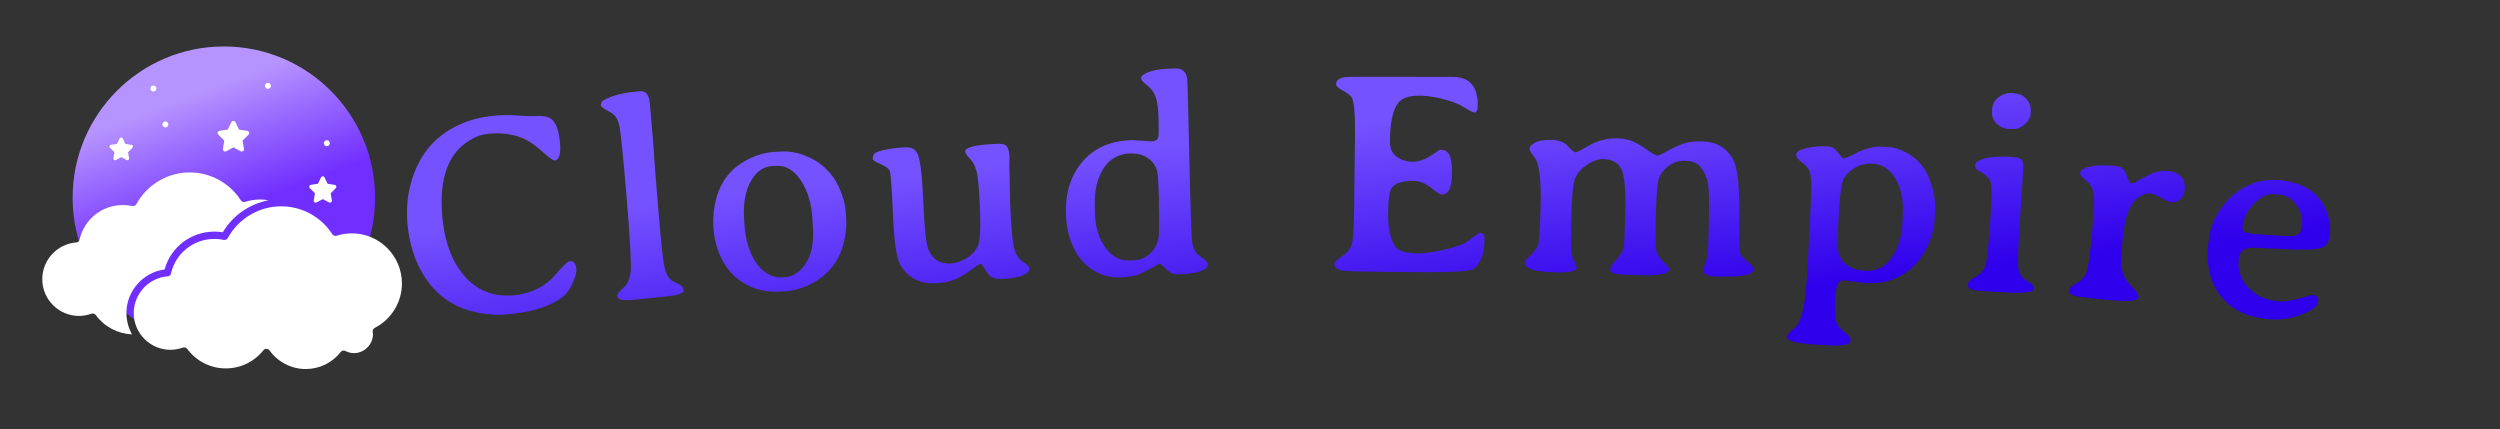 <?xml version="1.0" encoding="utf-8"?>
<svg id="master-artboard" viewBox="0 0 209.047 35.888" version="1.1" xmlns="http://www.w3.org/2000/svg" x="0px" y="0px" style="enable-background:new 0 0 1400 980;" width="209.047px" height="35.888px"><rect x="0" y="0" width="209.047" height="35.888" fill="#333333" stroke="none"/><rect id="ee-background" x="0" y="0" width="209.047" height="35.888" style="fill: white; fill-opacity: 0; pointer-events: none;"/><defs><linearGradient id="gradient-0" gradientUnits="userSpaceOnUse" x1="652" y1="46" x2="652" y2="146">
                <stop offset="0" style="stop-color: #333333"/>
                <stop offset="1" style="stop-color: #000000"/>
              </linearGradient><linearGradient id="gradient-1" gradientUnits="objectBoundingBox" x1="0.5" y1="0" x2="0.5" y2="1" gradientTransform="matrix(0.9, -0.436, 0.429, 0.886, -0.193, 0.281)">
                <stop offset="0" style="stop-color: #f3d6ff"/>
                <stop offset="1" style="stop-color: #d470ff"/>
              </linearGradient><linearGradient id="gradient-2" gradientUnits="userSpaceOnUse" x1="652" y1="46" x2="652" y2="146" gradientTransform="matrix(0.876, -0.482, 0.39, 0.709, 46.258, 356.96)">
                <stop offset="0" style="stop-color: #d1b3ff"/>
                <stop offset="1" style="stop-color: #944dff"/>
              </linearGradient><linearGradient id="gradient-3" gradientUnits="userSpaceOnUse" x1="665.378" y1="41.614" x2="665.378" y2="141.614" gradientTransform="matrix(0.966, -0.26, 0.21, 0.781, -8.3, 201.233)">
                <stop offset="0" style="stop-color: #d1b3ff"/>
                <stop offset="1" style="stop-color: #944dff"/>
              </linearGradient><linearGradient id="gradient-4" gradientUnits="userSpaceOnUse" x1="652" y1="46" x2="652" y2="146" gradientTransform="matrix(0.743, -0.669, 0.312, 0.346, 127.834, 479.182)">
                <stop offset="0" style="stop-color: #d1b3ff"/>
                <stop offset="1" style="stop-color: #944dff"/>
              </linearGradient><linearGradient id="gradient-5" gradientUnits="userSpaceOnUse" x1="652" y1="46" x2="652" y2="146" gradientTransform="matrix(0.935, -0.354, 0.145, 0.383, 16.91, 278.257)">
                <stop offset="0" style="stop-color: #b694ff"/>
                <stop offset="1" style="stop-color: #702eff"/>
              </linearGradient><style id="ee-google-fonts">@import url(https://fonts.googleapis.com/css?family=Averia+Serif+Libre:300,300italic,400,400italic,700,700italic);</style><path id="text-path-0" d="M 36.521 23.154 A 100 11 0 0 1 197.88 23.154 A 100 11 0 0 1 36.521 23.154 Z" style="fill: none; stroke: red; stroke-width: 2;"/><linearGradient id="gradient-6" gradientUnits="userSpaceOnUse" x1="117.234" y1="-2.891" x2="117.234" y2="28.453">
                <stop offset="0" style="stop-color: #271d33"/>
                <stop offset="1" style="stop-color: #000000"/>
              </linearGradient><linearGradient id="gradient-7" gradientUnits="userSpaceOnUse" x1="117.234" y1="-2.891" x2="117.234" y2="28.453" gradientTransform="matrix(0.214, -0.977, 2.384, 0.523, 35.821, 125.583)">
                <stop offset="0" style="stop-color: #6b57ff"/>
                <stop offset="1" style="stop-color: #1c00f0"/>
              </linearGradient><linearGradient id="gradient-8" gradientUnits="userSpaceOnUse" x1="117.234" y1="-2.891" x2="117.234" y2="28.453" gradientTransform="matrix(0.993, -0.114, 0.065, 0.567, -1.765, 21.395)">
                <stop offset="0" style="stop-color: #7552ff"/>
                <stop offset="1" style="stop-color: #2f00eb"/>
              </linearGradient></defs>


<g transform="matrix(0.113, 0, 0, 0.113, -39.532, 8.466)"><path d="M 260.8 86.2" style="fill: rgb(23, 168, 247); fill-opacity: 1; stroke: rgb(0, 0, 0); stroke-opacity: 1; stroke-width: 0; paint-order: fill;"/><g transform="matrix(0.088, 0, 0, 0.088, 480.973, -219.857)"><g id="g-5" transform="matrix(1, 0, 0, 1, 0, 0)">
	<g id="g-6">
		<path class="st0" d="M652,46c27.6,0,50,22.4,50,50s-22.4,50-50,50s-50-22.4-50-50S624.4,46,652,46z" style="fill: rgb(255, 255, 255); stroke: rgb(0, 0, 0); stroke-width: 0;"/>
	</g>
</g></g><g transform="matrix(0.04, 0, 0, 0.04, 555.127, 124.11)"><g id="g-7" transform="matrix(1, 0, 0, 1, 0, 0)">
	<g id="g-8">
		<path class="st0" d="M652,46c27.6,0,50,22.4,50,50s-22.4,50-50,50s-50-22.4-50-50S624.4,46,652,46z" style="fill: rgb(255, 255, 255); stroke: rgb(0, 0, 0); stroke-width: 0;"/>
	</g>
</g></g><g transform="matrix(1.799, 0, 0, 1.799, 484.413, 591.9)"><g id="g-13" transform="matrix(1, 0, 0, 1, 0, 0)">
	<g id="g-14">
		<path class="st0" d="M58,49h100v100H58V49z" style="fill: rgb(255, 255, 255); stroke: rgb(0, 0, 0); stroke-width: 0;"/>
	</g>
</g></g><g transform="matrix(2.238, 0, 0, 2.238, -946.37, -144.828)"><g id="g-1" transform="matrix(1, 0, 0, 1, 0, 0)">
	<g id="g-2">
		<path class="st0" d="M652,46c27.6,0,50,22.4,50,50s-22.4,50-50,50s-50-22.4-50-50S624.4,46,652,46z" style="fill: url('#gradient-5'); fill-opacity: 1; stroke: rgb(252, 255, 242); stroke-width: 0;" transform="matrix(1, 0, 0, 1, 1.2, 0.6)"/>
	</g>
</g></g><g transform="matrix(0.081, 0, 0, 0.081, 491.093, 52.34)"><path class="st1" d="M1328.4,129.3c-2.2-6.2-7.7-10.8-14.4-11.8l-64.7-9.6l-28.1-58.4c-3-6.2-9.3-10.1-16.2-10.1&#10;&#9;c-7,0-13.3,3.9-16.3,10.1l-28.1,58.4l-64.7,9.6c-6.6,1-12.2,5.5-14.3,11.8c-2.1,6.2-0.5,13.1,4.2,17.8l47.5,47.3l-11,65.7&#10;&#9;c-1.1,6.6,1.7,13.2,7.4,17.1c3.1,2.1,6.7,3.2,10.3,3.2c3,0,6-0.7,8.7-2.2l56.5-30.4l56.4,30.4c2.7,1.5,5.7,2.2,8.7,2.2&#10;&#9;c3.6,0,7.3-1.1,10.4-3.2c5.6-3.9,8.5-10.5,7.4-17.1l-11-65.7l47.5-47.3C1328.9,142.4,1330.5,135.5,1328.4,129.3z" style="fill: rgb(255, 255, 255); opacity: 1; stroke: rgb(0, 0, 0); stroke-width: 0;" transform="matrix(1, 0, 0, 1, 0, 0)"/></g><g transform="matrix(0.094, 0, 0, 0.094, 409.286, 10.845)"><path class="st1" d="M1328.4,129.3c-2.2-6.2-7.7-10.8-14.4-11.8l-64.7-9.6l-28.1-58.4c-3-6.2-9.3-10.1-16.2-10.1&#10;&#9;c-7,0-13.3,3.9-16.3,10.1l-28.1,58.4l-64.7,9.6c-6.6,1-12.2,5.5-14.3,11.8c-2.1,6.2-0.5,13.1,4.2,17.8l47.5,47.3l-11,65.7&#10;&#9;c-1.1,6.6,1.7,13.2,7.4,17.1c3.1,2.1,6.7,3.2,10.3,3.2c3,0,6-0.7,8.7-2.2l56.5-30.4l56.4,30.4c2.7,1.5,5.7,2.2,8.7,2.2&#10;&#9;c3.6,0,7.3-1.1,10.4-3.2c5.6-3.9,8.5-10.5,7.4-17.1l-11-65.7l47.5-47.3C1328.9,142.4,1330.5,135.5,1328.4,129.3z" style="fill: rgb(255, 255, 255); opacity: 1; stroke: rgb(0, 0, 0); stroke-width: 0;" transform="matrix(1, 0, 0, 1, 0, 0)"/></g><g transform="matrix(0.07, 0, 0, 0.07, 355.193, 24.033)"><path class="st1" d="M1328.4,129.3c-2.2-6.2-7.7-10.8-14.4-11.8l-64.7-9.6l-28.1-58.4c-3-6.2-9.3-10.1-16.2-10.1&#10;&#9;c-7,0-13.3,3.9-16.3,10.1l-28.1,58.4l-64.7,9.6c-6.6,1-12.2,5.5-14.3,11.8c-2.1,6.2-0.5,13.1,4.2,17.8l47.5,47.3l-11,65.7&#10;&#9;c-1.1,6.6,1.7,13.2,7.4,17.1c3.1,2.1,6.7,3.2,10.3,3.2c3,0,6-0.7,8.7-2.2l56.5-30.4l56.4,30.4c2.7,1.5,5.7,2.2,8.7,2.2&#10;&#9;c3.6,0,7.3-1.1,10.4-3.2c5.6-3.9,8.5-10.5,7.4-17.1l-11-65.7l47.5-47.3C1328.9,142.4,1330.5,135.5,1328.4,129.3z" style="fill: rgb(255, 255, 255); opacity: 1; stroke: rgb(0, 0, 0); stroke-width: 0;" transform="matrix(1, 0, 0, 1, 0, 0)"/></g><g transform="matrix(1.28, 0.131, -0.131, 1.28, 307.542, -142.227)"/></g><g transform="matrix(0.005, 0, 0, 0.005, 24.069, 11.496)"><g id="g-11" transform="matrix(1, 0, 0, 1, 0, 0)">
	<g id="g-12">
		<path class="st0" d="M652,46c27.6,0,50,22.4,50,50s-22.4,50-50,50s-50-22.4-50-50S624.4,46,652,46z" style="fill: rgb(255, 255, 255);"/>
	</g>
</g></g><g transform="matrix(0.005, 0, 0, 0.005, 19.142, 6.699)"><g id="g-19" transform="matrix(1, 0, 0, 1, 0, 0)">
	<g id="g-20">
		<path class="st0" d="M652,46c27.6,0,50,22.4,50,50s-22.4,50-50,50s-50-22.4-50-50S624.4,46,652,46z" style="fill: rgb(255, 255, 255);"/>
	</g>
</g></g><g transform="matrix(0.005, 0, 0, 0.005, 9.568, 6.925)"><g id="g-3" transform="matrix(1, 0, 0, 1, 0, 0)">
	<g id="g-4">
		<path class="st0" d="M652,46c27.6,0,50,22.4,50,50s-22.4,50-50,50s-50-22.4-50-50S624.4,46,652,46z" style="fill: rgb(255, 255, 255);"/>
	</g>
</g></g><g transform="matrix(0.005, 0, 0, 0.005, 10.568, 9.925)"><g id="g-9" transform="matrix(1, 0, 0, 1, 0, 0)">
	<g id="g-10">
		<path class="st0" d="M652,46c27.6,0,50,22.4,50,50s-22.4,50-50,50s-50-22.4-50-50S624.4,46,652,46z" style="fill: rgb(255, 255, 255);"/>
	</g>
</g></g><g transform="matrix(0.133, 0, 0, 0.133, -49.647, -14.992)"><g transform="matrix(1, 0, 0, 1, -21.634, 103.536)"><path class="st0" d="M477.9,219.4c-2.2-4-3.5-8.6-3.5-13.4c0-13.8,10.4-25.6,24-27.4c3.9-14.1,16.6-23.8,31.3-23.8&#10;&#9;&#9;&#9;c1.7,0,3.5,0.1,5.3,0.4c6.3-10.6,16.8-17.8,28.7-20.1c-1.7-0.3-3.4-0.5-5.1-0.5c-3.2,0-6.5,0.5-9.6,1.5c-1,0.3-2-0.1-2.6-0.9&#10;&#9;&#9;&#9;c-7.1-11-19.1-17.6-32.2-17.6c-14,0-26.9,7.7-33.6,20c-0.5,0.9-1.5,1.3-2.4,1.1c-2-0.4-4-0.6-6-0.6c-13.2,0-24.4,9-27.3,21.8&#10;&#9;&#9;&#9;c-0.2,1-1,1.7-2,1.7c-12,0.9-21.4,11-21.4,23.1c0,12.8,10.4,23.1,23.1,23.1c2.7,0,5.3-0.5,7.9-1.4c0.9-0.3,2,0,2.6,0.8&#10;&#9;&#9;&#9;C460.5,214.6,468.8,219,477.9,219.4z" style="fill: rgb(255, 255, 255); opacity: 1;" transform="matrix(1, 0, 0, 1, 0, 0)"/><path class="st0" d="M616.1,155.9c-3.2,0-6.5,0.5-9.6,1.5c-1,0.3-2-0.1-2.6-0.9c-7.1-11-19.1-17.6-32.2-17.6&#10;&#9;&#9;&#9;c-14,0-26.9,7.7-33.6,20c-0.5,0.9-1.5,1.3-2.4,1.1c-2-0.4-4-0.6-6-0.6c-13.2,0-24.4,9-27.3,21.8c-0.2,1-1,1.7-2,1.7&#10;&#9;&#9;&#9;c-12,0.9-21.4,11-21.4,23.1c0,12.8,10.4,23.1,23.1,23.1c2.7,0,5.3-0.5,7.9-1.4c0.9-0.3,2,0,2.6,0.8c5.8,7.8,14.7,12.3,24.3,12.3&#10;&#9;&#9;&#9;c9.3,0,17.9-4.2,23.7-11.5c0.4-0.5,1.1-0.8,1.8-0.8c0,0,0,0,0.1,0c0.7,0,1.4,0.4,1.8,0.9c5.3,7.4,13.8,11.8,22.8,11.8&#10;&#9;&#9;&#9;c8.7,0,16.7-3.9,22.1-10.8c0.7-0.8,1.8-1.1,2.8-0.6c1.8,0.9,3.6,1.4,5.4,1.4c6.6,0,12-5.4,12-12c0-0.3,0-0.6-0.1-1l-0.1-0.5&#10;&#9;&#9;&#9;c-0.1-0.9,0.4-1.8,1.2-2.3c10.6-5.4,17.2-16.2,17.2-28C647.6,170,633.5,155.9,616.1,155.9z" style="fill: rgb(255, 255, 255); opacity: 1;" transform="matrix(1, 0, 0, 1, 0, 0)"/></g></g><path d="M 43.65 5.648 L 44.047 5.602 C 44.59 5.539 45.224 5.532 45.948 5.582 C 46.666 5.639 47.228 5.654 47.634 5.627 C 48.041 5.607 48.369 5.649 48.616 5.755 C 49.095 5.954 49.398 6.59 49.522 7.663 C 49.647 8.735 49.508 9.295 49.104 9.342 C 48.971 9.358 48.612 9.097 48.026 8.562 C 47.435 8.033 46.889 7.667 46.388 7.464 C 45.495 7.111 44.528 6.996 43.489 7.117 C 42.893 7.186 42.312 7.418 41.748 7.813 C 40.033 8.999 39.365 11.217 39.744 14.469 C 39.991 16.48 40.651 18.055 41.723 19.192 C 42.801 20.321 44.171 20.789 45.833 20.596 C 47.25 20.431 48.398 19.824 49.276 18.776 C 49.817 18.122 50.174 17.785 50.346 17.765 C 50.67 17.727 50.86 17.944 50.915 18.414 C 50.943 18.659 50.838 19.054 50.6 19.598 C 50.354 20.143 50.059 20.544 49.712 20.799 C 48.734 21.503 47.404 21.953 45.722 22.149 L 45.315 22.197 C 44.381 22.305 43.411 22.244 42.404 22.012 C 40.377 21.55 38.854 20.344 37.835 18.396 C 37.307 17.377 36.97 16.238 36.823 14.98 C 36.676 13.715 36.743 12.533 37.025 11.433 C 37.589 9.193 38.8 7.575 40.658 6.58 C 41.6 6.081 42.597 5.771 43.65 5.648 ZM 54.342 20.678 C 54.328 20.512 54.49 20.288 54.828 20.006 C 55.159 19.718 55.365 19.293 55.445 18.731 C 55.526 18.175 55.417 16.087 55.117 12.466 C 54.817 8.845 54.604 6.796 54.478 6.318 C 54.358 5.846 54.13 5.517 53.794 5.331 C 53.255 5.041 52.982 4.857 52.975 4.777 L 52.964 4.637 C 52.953 4.504 53.056 4.379 53.274 4.26 C 53.946 3.897 54.867 3.667 56.036 3.57 L 56.265 3.551 C 56.664 3.518 56.916 3.768 57.02 4.301 C 57.039 4.367 57.094 4.954 57.186 6.064 L 57.394 8.575 L 57.413 9.055 L 57.475 9.793 L 57.504 10.272 C 57.504 10.272 57.606 11.504 57.81 13.969 C 58.001 16.275 58.156 17.7 58.275 18.245 C 58.393 18.784 58.602 19.168 58.902 19.398 C 58.93 19.415 59.101 19.502 59.415 19.656 C 59.722 19.811 59.884 19.982 59.899 20.168 C 59.922 20.44 59.451 20.617 58.488 20.696 L 58.012 20.766 L 57.534 20.805 L 55.623 20.994 L 55.373 21.014 C 54.709 21.069 54.365 20.957 54.342 20.678 ZM 64.936 14.214 L 64.963 14.653 C 65.045 15.977 65.372 17.059 65.945 17.899 C 66.21 18.297 66.536 18.607 66.924 18.83 C 67.318 19.047 67.705 19.143 68.084 19.119 L 68.313 19.105 C 69.025 19.061 69.62 18.677 70.096 17.953 C 70.573 17.236 70.772 16.242 70.693 14.971 L 70.642 14.133 C 70.565 12.882 70.239 11.833 69.666 10.987 C 69.093 10.14 68.411 9.742 67.619 9.79 L 67.249 9.813 C 66.531 9.858 65.946 10.281 65.494 11.084 C 65.043 11.886 64.857 12.93 64.936 14.214 M 73.443 13.739 L 73.479 14.328 C 73.517 14.94 73.435 15.62 73.234 16.367 C 72.803 17.93 71.828 19.066 70.308 19.774 C 69.646 20.075 68.998 20.245 68.366 20.284 L 67.977 20.308 C 66.493 20.4 65.221 19.977 64.162 19.041 C 63.681 18.616 63.275 18.043 62.944 17.323 C 62.619 16.601 62.43 15.821 62.378 14.983 L 62.366 14.783 C 62.32 14.031 62.406 13.261 62.624 12.473 C 63.044 10.938 63.991 9.83 65.465 9.152 C 66.128 8.844 66.768 8.671 67.387 8.633 L 67.976 8.596 C 68.668 8.554 69.36 8.668 70.051 8.939 C 71.358 9.453 72.301 10.34 72.88 11.6 C 73.213 12.348 73.401 13.061 73.443 13.739 ZM 88.254 17.822 C 88.254 17.822 88.344 17.885 88.522 18.011 C 88.701 18.138 88.792 18.257 88.797 18.37 C 88.802 18.484 88.746 18.593 88.63 18.698 C 88.309 19.017 87.6 19.2 86.501 19.244 C 86.141 19.259 85.859 19.21 85.654 19.098 C 85.449 18.987 85.264 18.774 85.098 18.461 C 84.931 18.147 84.798 17.992 84.698 17.996 C 84.599 18.007 84.377 18.143 84.034 18.404 C 83.077 19.156 82.153 19.551 81.26 19.587 C 81.247 19.588 81.233 19.588 81.22 19.589 L 80.87 19.603 C 79.585 19.655 78.63 19.147 78.006 18.078 C 77.683 17.517 77.477 16.128 77.387 13.909 C 77.29 11.691 77.204 10.471 77.128 10.247 C 77.046 10.03 76.788 9.83 76.353 9.648 C 75.919 9.465 75.699 9.321 75.695 9.214 C 75.683 8.921 75.812 8.726 76.082 8.628 C 76.687 8.41 77.462 8.282 78.408 8.243 C 78.954 8.221 79.31 8.43 79.474 8.871 C 79.69 9.429 79.842 10.784 79.929 12.936 C 80.017 15.087 80.163 16.389 80.368 16.841 C 80.72 17.621 81.319 17.993 82.165 17.959 C 82.598 17.941 83.026 17.811 83.45 17.567 C 83.88 17.322 84.208 17.002 84.432 16.606 C 84.656 16.217 84.733 15.159 84.663 13.434 C 84.594 11.715 84.493 10.635 84.362 10.194 C 84.23 9.752 84.043 9.409 83.8 9.166 C 83.556 8.922 83.432 8.727 83.426 8.58 C 83.412 8.234 84.32 8.023 86.152 7.949 C 86.539 7.933 86.792 8.01 86.912 8.179 C 87.039 8.34 87.111 8.644 87.129 9.09 L 87.117 9.782 L 87.184 12.891 C 87.266 14.923 87.377 16.19 87.518 16.691 C 87.658 17.186 87.903 17.563 88.254 17.822 ZM 99.543 10.792 C 99.529 10.159 99.315 9.66 98.9 9.296 C 98.486 8.925 97.942 8.747 97.268 8.761 L 97.048 8.766 C 96.695 8.774 96.321 8.885 95.925 9.1 C 95.537 9.322 95.217 9.636 94.966 10.041 C 94.47 10.846 94.234 11.838 94.26 13.017 L 94.275 13.707 C 94.3 14.88 94.585 15.844 95.128 16.599 C 95.671 17.354 96.322 17.724 97.082 17.707 L 97.422 17.7 C 98.082 17.686 98.617 17.447 99.027 16.985 C 99.444 16.523 99.644 15.938 99.629 15.232 L 99.644 14.991 L 99.638 14.741 L 99.645 14.131 C 99.637 13.758 99.629 13.384 99.621 13.011 L 99.633 12.631 L 99.625 12.271 L 99.602 12.141 L 99.589 11.522 L 99.576 11.402 L 99.571 11.162 C 99.554 11.002 99.545 10.879 99.543 10.792 M 99.531 7.482 C 99.531 7.482 99.547 7.438 99.578 7.351 C 99.61 7.263 99.616 6.79 99.598 5.93 C 99.579 5.07 99.499 4.442 99.357 4.045 C 99.215 3.641 98.978 3.313 98.645 3.06 C 98.306 2.807 98.136 2.614 98.133 2.481 C 98.13 2.348 98.217 2.229 98.395 2.125 C 98.869 1.835 99.656 1.678 100.755 1.654 L 101.035 1.648 C 101.582 1.636 101.898 1.919 101.984 2.498 C 102.014 2.677 102.076 4.91 102.169 9.195 C 102.262 13.481 102.343 15.833 102.412 16.252 C 102.487 16.663 102.644 16.983 102.883 17.212 C 102.931 17.264 103.083 17.381 103.34 17.562 C 103.598 17.75 103.728 17.917 103.731 18.063 C 103.734 18.203 103.627 18.336 103.41 18.46 C 102.969 18.71 102.245 18.846 101.238 18.868 C 100.892 18.875 100.609 18.778 100.392 18.576 C 99.969 18.165 99.738 17.96 99.698 17.961 C 99.665 17.961 99.49 18.055 99.174 18.242 C 98.858 18.429 98.479 18.621 98.036 18.817 C 97.587 19.007 97.032 19.109 96.373 19.123 C 95.706 19.137 95.09 19.007 94.524 18.733 C 93.472 18.222 92.724 17.358 92.277 16.141 C 92.008 15.413 91.864 14.613 91.845 13.74 C 91.807 11.974 92.282 10.526 93.271 9.398 C 94.26 8.263 95.645 7.676 97.424 7.638 L 98.957 7.744 C 99.27 7.738 99.462 7.65 99.531 7.482 ZM 124.191 2.352 C 125.591 2.357 126.288 3.143 126.282 4.71 C 126.281 5.123 126.19 5.33 126.01 5.329 C 125.903 5.329 125.664 5.214 125.291 4.986 C 124.912 4.752 124.596 4.59 124.343 4.503 C 123.238 4.119 122.255 3.925 121.395 3.922 C 120.535 3.919 119.944 4.127 119.623 4.546 C 119.174 5.131 118.947 6.207 118.941 7.773 C 118.939 8.34 119.131 8.761 119.517 9.035 C 119.896 9.31 120.332 9.448 120.825 9.45 C 121.325 9.452 121.832 9.284 122.347 8.946 C 122.855 8.608 123.112 8.438 123.119 8.438 C 123.512 8.44 123.781 8.594 123.927 8.901 C 124.066 9.202 124.134 9.695 124.132 10.382 C 124.127 11.595 123.848 12.201 123.295 12.199 C 123.148 12.199 122.842 12.007 122.377 11.626 C 121.905 11.244 121.409 11.052 120.889 11.05 C 119.989 11.047 119.392 11.238 119.097 11.624 C 118.896 11.87 118.794 12.619 118.789 13.873 C 118.784 15.119 119.004 16.034 119.449 16.615 C 119.701 16.936 120.297 17.098 121.237 17.102 C 122.184 17.105 123.288 16.906 124.549 16.504 C 124.903 16.398 125.184 16.273 125.391 16.127 C 125.605 15.974 125.822 15.815 126.043 15.649 C 126.257 15.483 126.394 15.4 126.453 15.401 C 126.714 15.402 126.843 15.535 126.842 15.802 L 126.841 16.172 C 126.839 16.772 126.733 17.265 126.525 17.651 C 126.317 18.037 126.13 18.286 125.963 18.399 C 125.642 18.598 124.368 18.693 122.142 18.685 L 120.592 18.679 L 120.072 18.667 C 117.132 18.657 115.435 18.617 114.982 18.549 C 114.529 18.481 114.303 18.307 114.304 18.027 C 114.305 17.847 114.515 17.621 114.936 17.349 C 115.357 17.077 115.632 16.735 115.76 16.322 C 115.888 15.909 115.957 14.289 115.968 11.463 L 116.024 6.873 C 116.03 5.373 115.94 4.446 115.754 4.092 C 115.668 3.925 115.429 3.734 115.036 3.519 C 114.637 3.311 114.438 3.124 114.438 2.957 C 114.44 2.644 114.694 2.448 115.201 2.37 C 115.414 2.344 117.074 2.337 120.181 2.348 L 123.701 2.351 L 124.191 2.352 ZM 138.453 16.703 C 138.453 16.703 138.472 16.63 138.509 16.484 C 138.539 16.332 138.577 15.366 138.622 13.586 C 138.667 11.807 138.559 10.64 138.3 10.087 C 138.04 9.534 137.541 9.248 136.801 9.229 C 136.354 9.218 135.887 9.379 135.398 9.714 C 134.916 10.048 134.593 10.424 134.43 10.84 C 134.259 11.262 134.154 12.243 134.115 13.783 C 134.076 15.322 134.066 16.272 134.083 16.633 C 134.101 16.993 134.15 17.278 134.232 17.487 L 134.375 17.78 C 134.495 18.024 134.554 18.202 134.551 18.315 C 134.544 18.602 133.944 18.73 132.751 18.7 C 131.558 18.67 130.785 18.53 130.431 18.281 L 130.226 18.056 C 130.232 17.836 130.313 17.648 130.471 17.492 C 130.949 17.03 131.235 16.674 131.328 16.423 C 131.421 16.179 131.492 15.074 131.542 13.107 C 131.591 11.141 131.457 9.854 131.139 9.246 L 130.897 8.92 C 130.703 8.662 130.608 8.462 130.612 8.323 C 130.615 8.189 130.766 8.033 131.064 7.854 C 131.362 7.681 131.82 7.603 132.44 7.618 C 133.06 7.634 133.522 7.812 133.827 8.154 C 134.132 8.488 134.351 8.657 134.485 8.66 L 134.839 8.509 L 135.742 8.002 C 136.478 7.64 137.219 7.469 137.965 7.488 C 138.718 7.507 139.429 7.751 140.097 8.222 C 140.766 8.699 141.183 8.939 141.35 8.944 L 141.754 8.764 L 142.201 8.515 C 142.573 8.311 142.971 8.127 143.395 7.965 C 143.806 7.802 144.348 7.729 145.021 7.746 C 146.301 7.778 147.194 8.331 147.7 9.404 C 148.067 10.2 148.214 12.034 148.141 14.907 C 148.11 16.14 148.132 16.857 148.207 17.059 C 148.282 17.261 148.486 17.506 148.819 17.795 C 149.158 18.083 149.327 18.251 149.326 18.298 L 149.319 18.578 L 149.084 18.782 C 148.705 18.999 147.753 19.088 146.226 19.05 C 145.487 19.031 145.121 18.842 145.13 18.482 C 145.131 18.449 145.189 18.277 145.303 17.966 C 145.418 17.656 145.488 17.404 145.512 17.211 C 145.537 17.018 145.572 16.026 145.618 14.233 C 145.663 12.433 145.601 11.305 145.433 10.847 C 145.271 10.383 145.064 10.024 144.81 9.771 C 144.556 9.518 144.163 9.385 143.63 9.371 C 143.096 9.358 142.643 9.493 142.269 9.777 C 141.895 10.054 141.63 10.368 141.475 10.717 C 141.319 11.073 141.219 12.145 141.174 13.931 C 141.129 15.717 141.156 16.751 141.256 17.034 C 141.355 17.316 141.552 17.591 141.845 17.859 C 142.145 18.133 142.294 18.314 142.291 18.4 C 142.282 18.793 141.593 18.973 140.227 18.938 L 138.578 18.897 C 137.758 18.876 137.351 18.746 137.357 18.506 C 137.363 18.266 137.472 18.042 137.684 17.834 C 138.136 17.378 138.392 17.001 138.453 16.703 ZM 161.79 14.562 L 161.824 13.873 C 161.887 12.621 161.677 11.606 161.195 10.828 C 160.719 10.057 160.092 9.652 159.313 9.613 L 159.193 9.607 C 158.76 9.586 158.338 9.681 157.927 9.894 C 157.509 10.114 157.181 10.401 156.943 10.757 C 156.712 11.112 156.551 12.189 156.462 13.987 L 156.413 14.976 L 156.416 15.106 L 156.392 15.595 L 156.396 15.716 L 156.384 15.965 C 156.395 16.139 156.399 16.263 156.395 16.336 C 156.362 17.002 156.549 17.532 156.957 17.926 C 157.365 18.314 157.925 18.525 158.638 18.56 L 158.757 18.566 C 159.616 18.609 160.322 18.25 160.873 17.49 C 161.426 16.723 161.731 15.747 161.79 14.562 M 156.855 19.363 C 156.449 19.343 156.22 19.859 156.168 20.911 C 156.116 21.956 156.159 22.626 156.298 22.92 C 156.437 23.214 156.667 23.485 156.988 23.735 C 157.316 23.985 157.476 24.193 157.468 24.36 C 157.45 24.712 156.936 24.864 155.923 24.813 L 154.755 24.755 C 152.977 24.667 152.097 24.443 152.115 24.083 C 152.121 23.97 152.361 23.708 152.835 23.298 C 153.086 23.077 153.3 22.61 153.475 21.898 C 153.651 21.193 153.788 19.844 153.887 17.854 L 154.128 13 L 154.17 11.75 C 154.208 10.984 154.133 10.42 153.944 10.057 C 153.878 9.92 153.683 9.73 153.362 9.487 C 153.047 9.238 152.894 9.03 152.902 8.864 C 152.91 8.704 153.01 8.582 153.201 8.498 C 153.828 8.229 154.641 8.119 155.64 8.169 C 155.893 8.181 156.148 8.351 156.406 8.677 C 156.657 9.004 156.799 9.168 156.832 9.169 C 156.958 9.175 157.217 9.082 157.607 8.887 C 157.991 8.686 158.196 8.58 158.223 8.568 C 158.912 8.288 159.502 8.161 159.995 8.185 L 160.604 8.215 C 161.037 8.237 161.523 8.385 162.064 8.658 C 163.106 9.171 163.826 10.071 164.222 11.359 C 164.458 12.112 164.559 12.838 164.524 13.537 L 164.492 14.196 C 164.455 14.922 164.269 15.66 163.931 16.411 C 163.27 17.893 162.23 18.873 160.811 19.349 C 160.207 19.553 159.509 19.635 158.716 19.596 L 156.855 19.363 ZM 172.521 5.398 C 172.497 5.744 172.329 6.053 172.016 6.326 C 171.704 6.599 171.401 6.725 171.108 6.705 C 171.048 6.714 170.997 6.718 170.957 6.715 L 170.697 6.717 C 170.311 6.691 169.97 6.541 169.675 6.267 C 169.387 5.986 169.256 5.643 169.284 5.238 L 169.298 5.028 C 169.326 4.622 169.512 4.294 169.857 4.044 C 170.195 3.786 170.577 3.672 171.003 3.701 L 171.062 3.705 L 171.448 3.782 C 171.694 3.798 171.938 3.945 172.18 4.222 C 172.422 4.499 172.533 4.771 172.515 5.037 L 172.538 5.149 L 172.521 5.398 M 168.443 10.362 C 168.443 10.362 168.344 10.305 168.144 10.192 C 167.951 10.085 167.86 9.945 167.872 9.772 C 167.884 9.599 167.976 9.468 168.149 9.38 C 168.738 9.073 169.648 8.961 170.879 9.045 L 171.218 9.068 C 171.644 9.097 171.87 9.31 171.896 9.706 C 171.908 9.92 171.825 11.338 171.646 13.959 C 171.467 16.579 171.421 18.086 171.508 18.48 C 171.588 18.873 171.827 19.186 172.226 19.421 C 172.624 19.655 172.816 19.879 172.801 20.091 C 172.781 20.391 171.806 20.475 169.877 20.343 L 169.528 20.329 L 168.101 20.232 C 167.529 20.193 167.253 20.03 167.272 19.744 C 167.288 19.512 167.476 19.301 167.837 19.111 C 168.197 18.915 168.453 18.689 168.605 18.432 C 168.777 18.156 168.9 17.487 168.972 16.422 L 169.007 16.054 L 169.032 15.685 L 169.08 15.137 L 169.104 14.778 L 169.139 14.419 C 169.265 12.57 169.279 11.488 169.18 11.174 C 169.081 10.854 168.836 10.583 168.443 10.362 ZM 181.536 20.766 C 181.509 21.072 180.792 21.163 179.384 21.038 L 178.149 20.929 L 177.662 20.866 L 176.927 20.781 C 176.097 20.708 175.695 20.525 175.72 20.233 C 175.739 20.02 175.945 19.814 176.337 19.615 C 176.73 19.408 177.007 19.122 177.166 18.754 C 177.326 18.387 177.487 17.277 177.651 15.424 C 177.815 13.571 177.854 12.444 177.769 12.041 C 177.685 11.632 177.521 11.33 177.277 11.134 C 176.846 10.788 176.636 10.546 176.649 10.406 C 176.661 10.267 176.755 10.151 176.93 10.06 C 177.444 9.777 178.275 9.687 179.424 9.788 L 179.643 9.807 C 180.088 9.847 180.384 10.097 180.53 10.558 C 180.677 11.02 180.81 11.256 180.929 11.266 C 181.049 11.277 181.258 11.185 181.556 10.99 C 181.861 10.803 182.222 10.617 182.639 10.433 C 183.064 10.25 183.522 10.18 184.013 10.224 C 184.498 10.266 184.862 10.426 185.105 10.701 C 185.342 10.977 185.443 11.314 185.408 11.712 C 185.365 12.117 185.232 12.409 185.009 12.59 C 184.791 12.779 184.566 12.862 184.334 12.842 C 184.102 12.821 183.801 12.698 183.433 12.471 C 183.072 12.245 182.761 12.121 182.502 12.098 C 182.243 12.075 181.955 12.16 181.637 12.353 C 181.312 12.538 181.02 12.894 180.759 13.42 C 180.492 13.952 180.299 14.882 180.182 16.21 C 180.064 17.538 180.085 18.403 180.244 18.805 C 180.395 19.207 180.653 19.584 181.017 19.938 C 181.381 20.291 181.554 20.567 181.536 20.766 ZM 195.143 15.061 L 195.187 14.704 C 195.258 14.129 195.113 13.587 194.752 13.079 C 194.399 12.565 193.925 12.272 193.329 12.199 L 193.111 12.172 C 192.997 12.171 192.923 12.169 192.89 12.165 C 192.348 12.098 191.793 12.345 191.227 12.907 C 190.667 13.47 190.345 14.102 190.258 14.803 L 190.24 14.952 C 190.209 15.203 190.342 15.347 190.64 15.384 C 190.749 15.424 190.807 15.445 190.814 15.446 L 191.081 15.489 L 191.15 15.497 L 191.241 15.498 L 193.5 15.645 L 193.923 15.647 C 194.677 15.74 195.084 15.545 195.143 15.061 M 189.92 17.552 C 189.812 18.432 190.055 19.214 190.649 19.899 C 191.244 20.577 192.051 20.978 193.07 21.104 C 193.48 21.154 193.861 21.14 194.213 21.063 C 194.565 20.985 194.954 20.885 195.379 20.763 C 195.797 20.64 196.056 20.584 196.155 20.596 C 196.466 20.635 196.601 20.819 196.56 21.15 C 196.505 21.6 195.873 22.013 194.665 22.388 C 193.876 22.627 193.056 22.694 192.202 22.589 L 191.954 22.558 C 190.492 22.378 189.335 21.786 188.485 20.781 C 188.021 20.24 187.692 19.579 187.5 18.796 C 187.307 18.013 187.264 17.192 187.37 16.332 L 187.413 16.065 L 187.446 15.797 C 187.538 15.049 187.797 14.336 188.223 13.656 C 188.663 12.978 189.152 12.437 189.692 12.033 C 190.825 11.178 192.09 10.834 193.487 10.999 C 195.598 11.259 196.902 12.255 197.401 13.989 C 197.549 14.531 197.597 15.021 197.543 15.458 L 197.515 15.686 C 197.449 16.222 197.186 16.552 196.728 16.677 C 196.262 16.808 195.197 16.831 193.535 16.748 C 191.88 16.658 190.981 16.625 190.837 16.647 C 190.292 16.715 189.986 17.016 189.92 17.552 Z" transform="matrix(1, 0, 0, 1, -2.717, 4.076)" style="fill: url('#gradient-8'); white-space: pre; color: rgb(51, 51, 51);"/></svg>